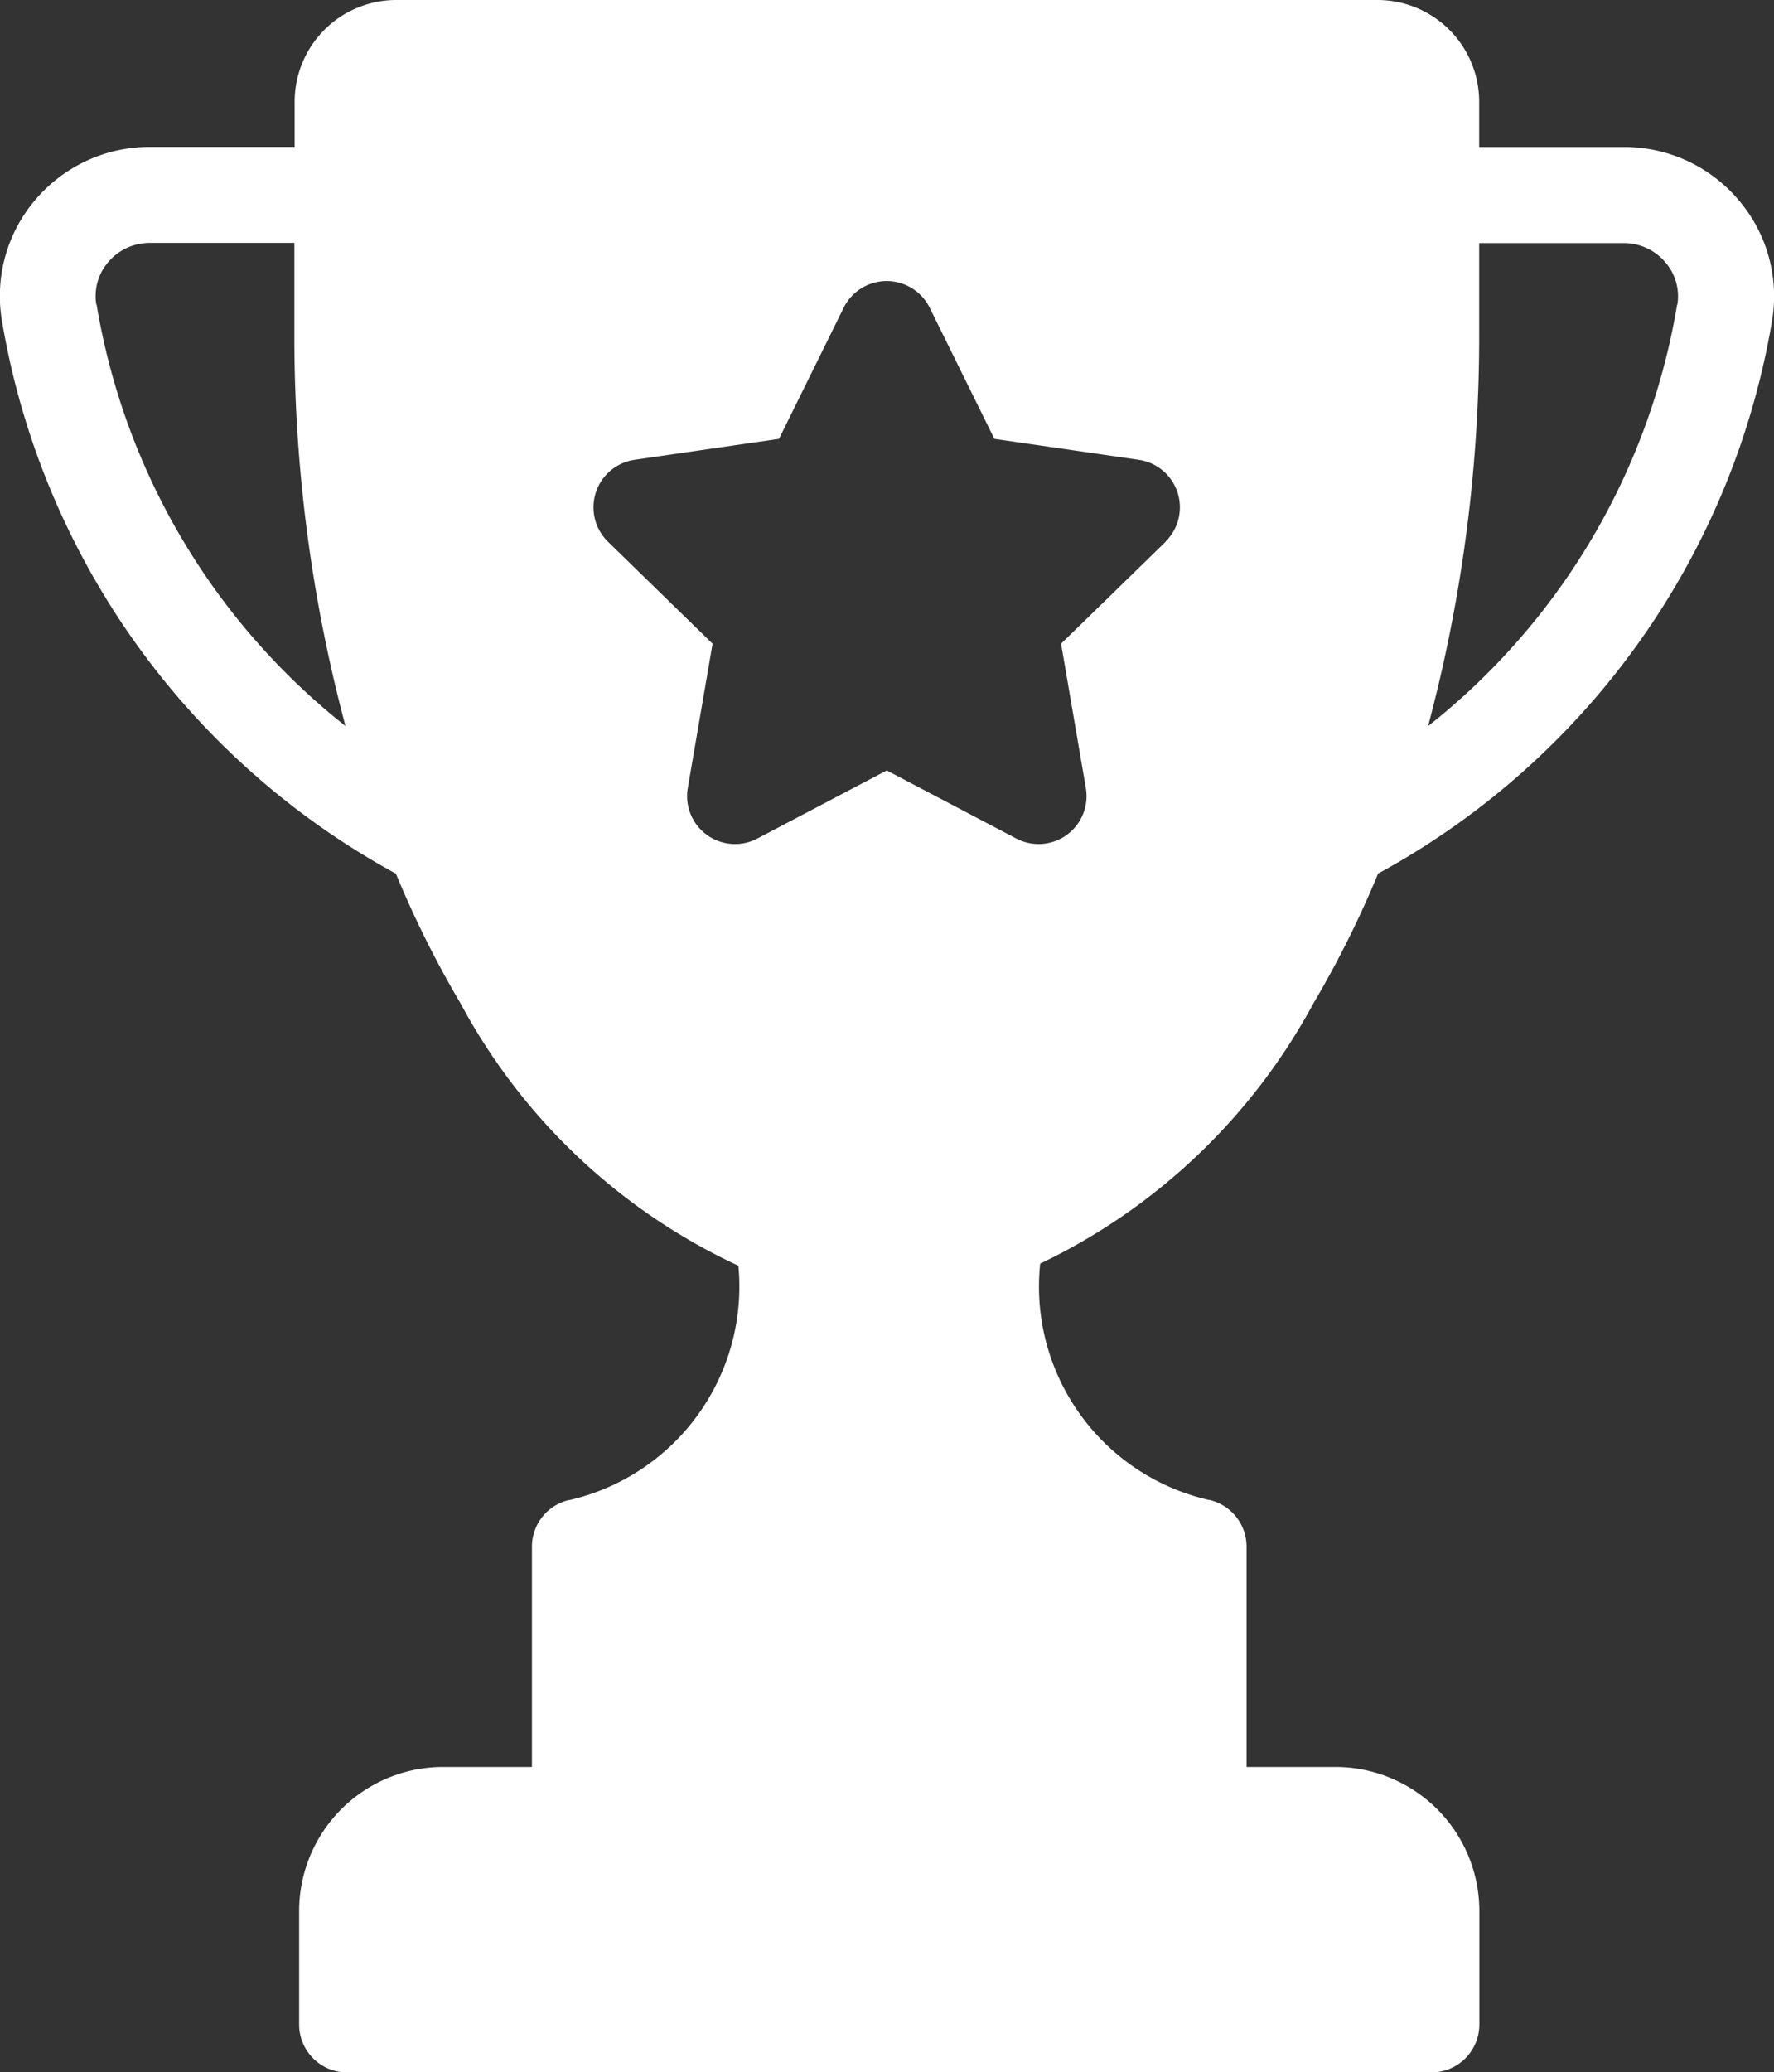 <svg xmlns="http://www.w3.org/2000/svg" width="20.133" height="23.511" viewBox="0 0 20.133 23.511">
  <rect x="0" y="0" width="20.133" height="23.511" fill="#333333" stroke="none"/>
  <path id="Path_2187" data-name="Path 2187" d="M161.317,206.268a1.7,1.7,0,0,0-1.3-.6h-1.643v-.514A1.155,1.155,0,0,0,157.223,204H146.084a1.154,1.154,0,0,0-1.153,1.153v.514h-1.643a1.7,1.7,0,0,0-1.3.6,1.681,1.681,0,0,0-.381,1.36,8.806,8.806,0,0,0,4.473,6.285,11.613,11.613,0,0,0,.735,1.474,6.86,6.86,0,0,0,3.152,2.974,2.486,2.486,0,0,1-1.919,2.659l-.007,0a.543.543,0,0,0-.417.528v2.5h-1.01a1.634,1.634,0,0,0-1.632,1.633v1.288a.544.544,0,0,0,.544.544h12.306a.544.544,0,0,0,.544-.544v-1.288a1.634,1.634,0,0,0-1.632-1.633h-1.01v-2.5a.544.544,0,0,0-.418-.529l-.007,0a2.483,2.483,0,0,1-1.917-2.682,6.9,6.9,0,0,0,3.1-2.951,11.618,11.618,0,0,0,.735-1.474,8.8,8.8,0,0,0,4.473-6.285A1.681,1.681,0,0,0,161.317,206.268Zm-6.5,3.877-1.188,1.158.281,1.636a.544.544,0,0,1-.79.574l-1.469-.772-1.468.772a.544.544,0,0,1-.79-.574l.281-1.636-1.188-1.158a.545.545,0,0,1,.3-.928l1.642-.238.734-1.488a.545.545,0,0,1,.976,0l.734,1.488,1.642.238a.545.545,0,0,1,.3.928Zm-12.137-2.691a.589.589,0,0,1,.136-.481.615.615,0,0,1,.469-.217h1.643v1a17.1,17.1,0,0,0,.58,4.481A7.708,7.708,0,0,1,142.683,207.453Zm17.941,0a7.707,7.707,0,0,1-2.827,4.784,17.112,17.112,0,0,0,.58-4.48v-1h1.643a.616.616,0,0,1,.469.217A.589.589,0,0,1,160.624,207.453Z" transform="translate(-141.587 -204)" fill="#fff"/>
</svg>
